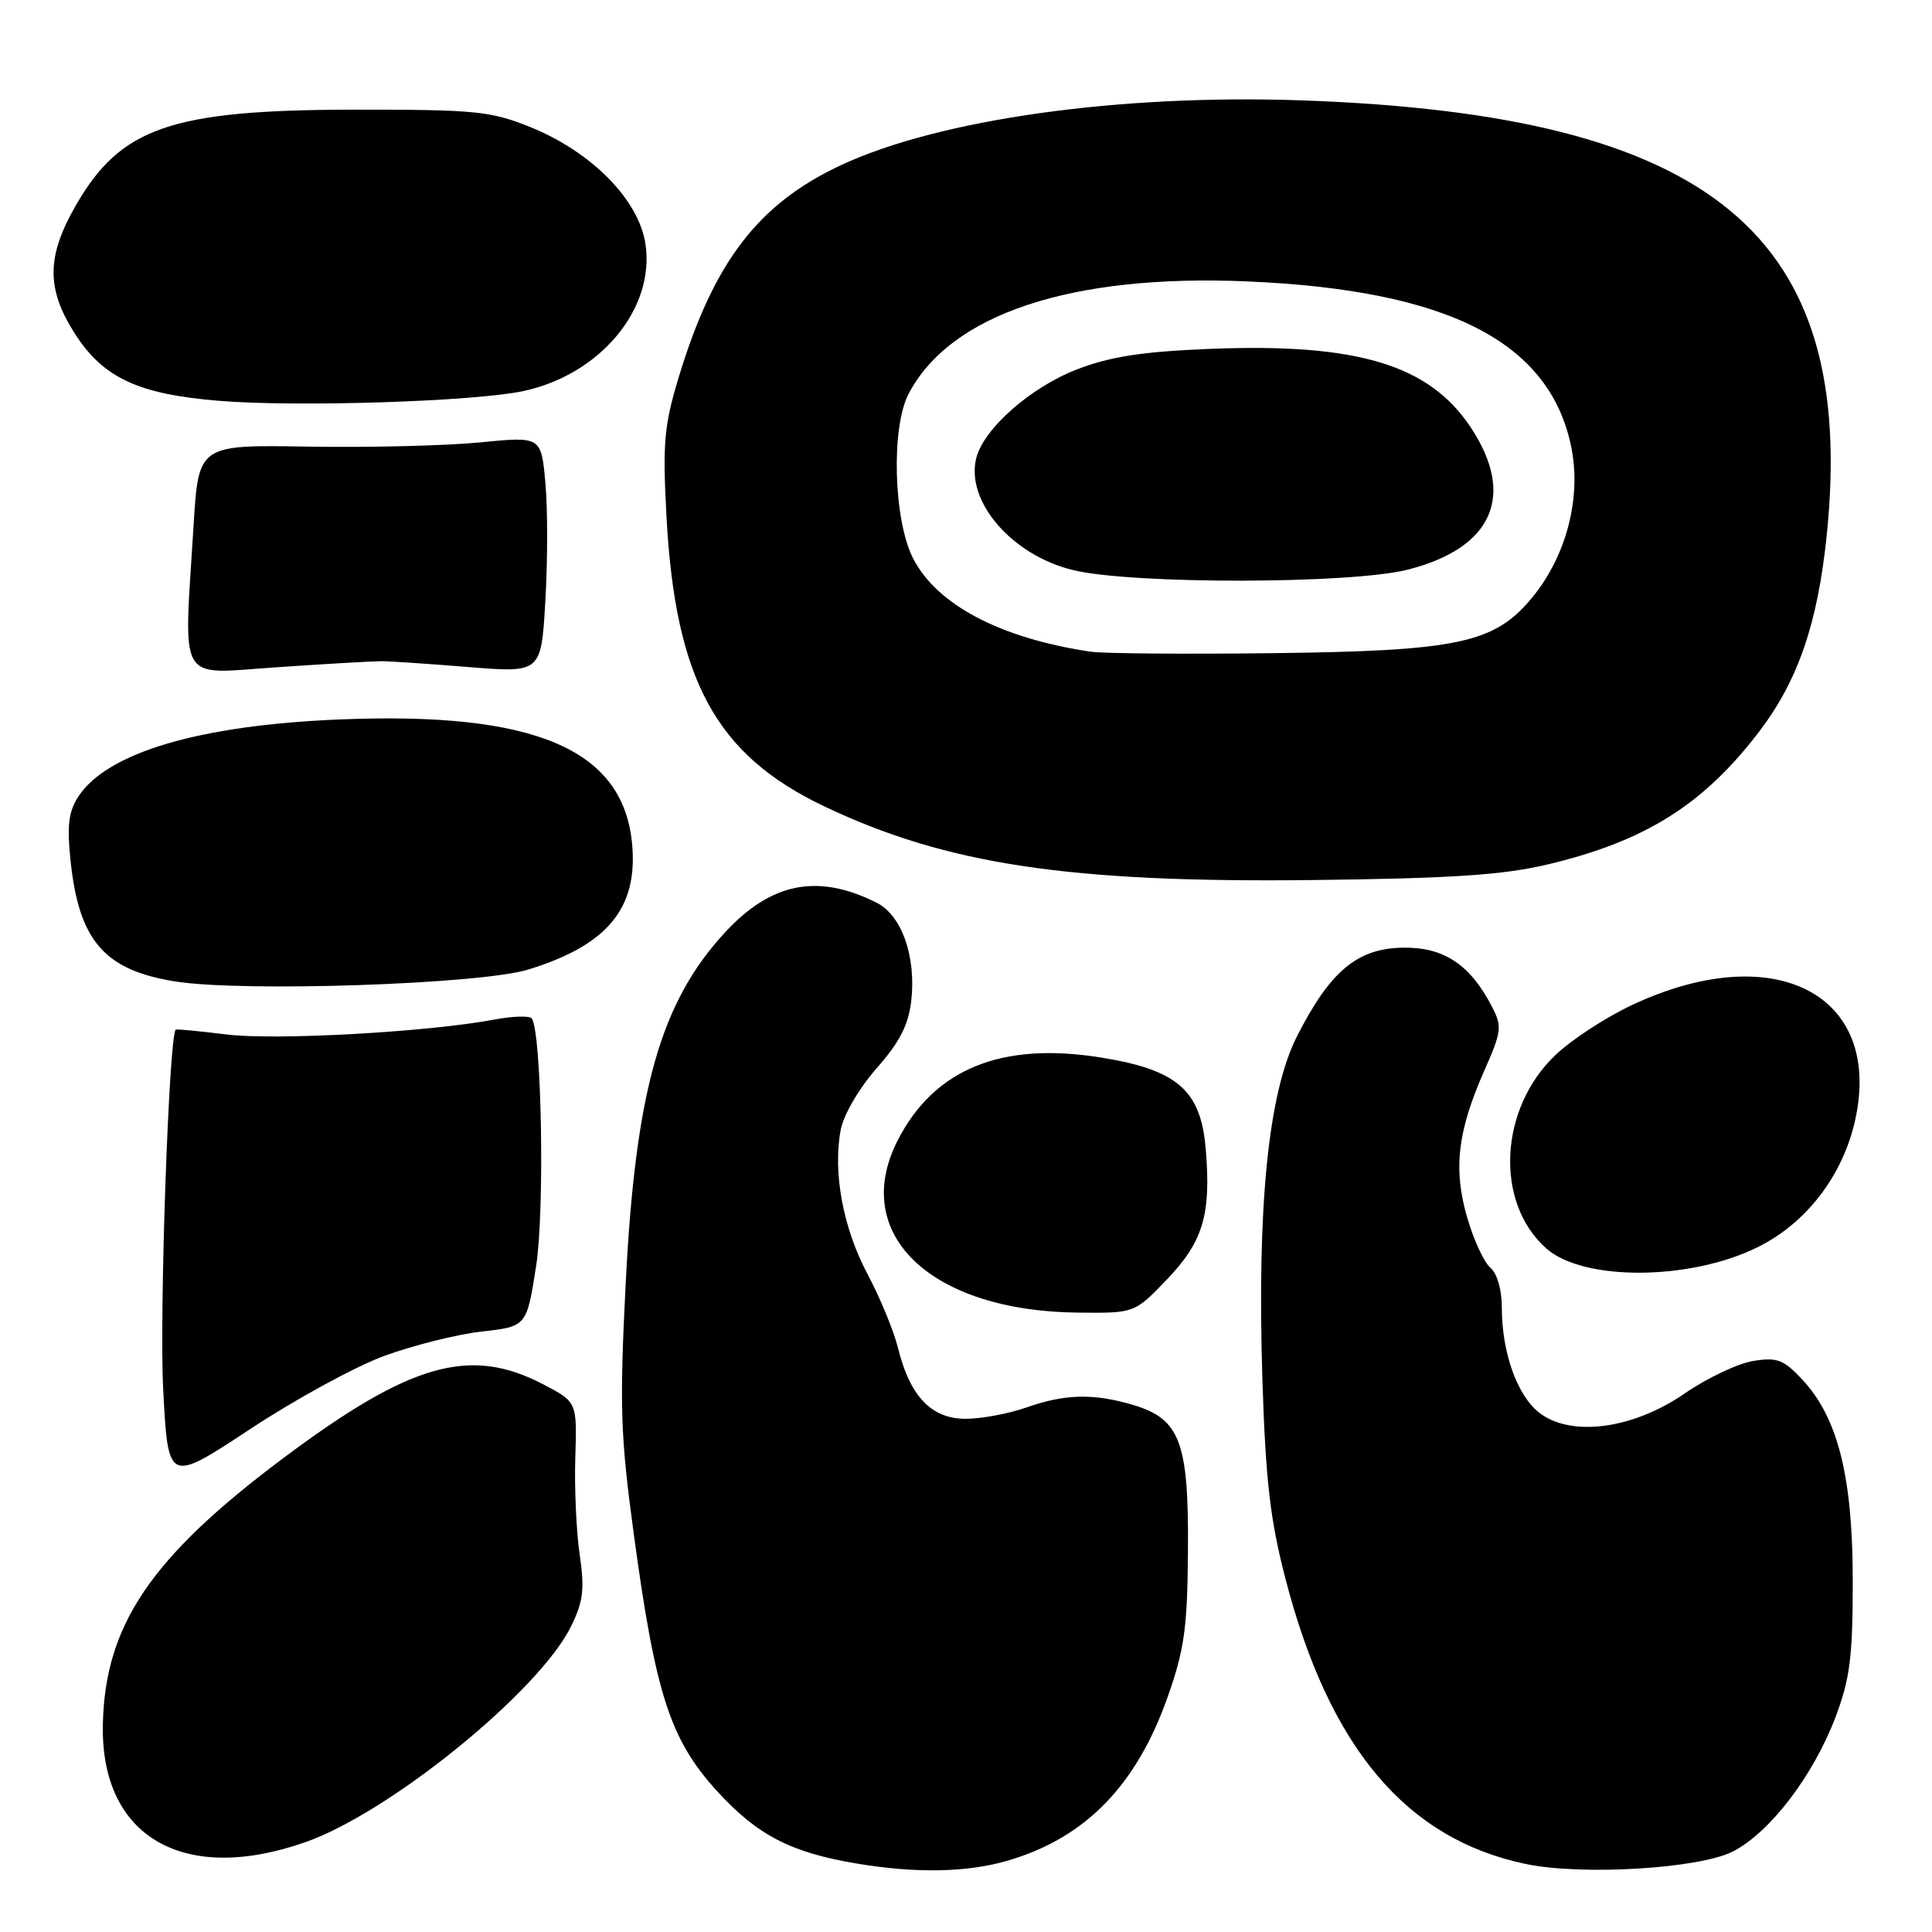 <?xml version="1.0" encoding="UTF-8" standalone="no"?>
<!DOCTYPE svg PUBLIC "-//W3C//DTD SVG 1.1//EN" "http://www.w3.org/Graphics/SVG/1.1/DTD/svg11.dtd" >
<svg xmlns="http://www.w3.org/2000/svg" xmlns:xlink="http://www.w3.org/1999/xlink" version="1.1" viewBox="0 0 256 256">
 <g >
 <path fill="currentColor"
d=" M 133.65 246.51 C 143.88 243.47 150.59 236.57 154.74 224.80 C 156.93 218.60 157.34 215.70 157.41 205.50 C 157.52 191.11 156.37 188.03 150.20 186.18 C 144.95 184.61 141.12 184.69 136.00 186.50 C 133.66 187.32 130.04 188.00 127.95 188.00 C 123.42 188.00 120.57 185.02 118.99 178.62 C 118.43 176.35 116.61 171.93 114.94 168.80 C 111.70 162.70 110.34 155.34 111.40 149.70 C 111.77 147.73 113.82 144.21 116.15 141.56 C 119.23 138.07 120.38 135.81 120.75 132.57 C 121.40 126.72 119.48 121.29 116.17 119.62 C 108.37 115.70 102.18 116.92 96.04 123.58 C 87.51 132.83 84.20 144.54 82.91 170.00 C 82.08 186.42 82.20 190.18 84.01 203.50 C 86.87 224.56 88.82 230.55 95.04 237.36 C 100.35 243.17 104.81 245.48 113.53 246.93 C 121.45 248.26 128.25 248.11 133.65 246.51 Z  M 229.64 245.32 C 234.54 242.79 240.26 235.31 243.21 227.54 C 245.13 222.46 245.50 219.59 245.50 209.50 C 245.50 195.70 243.54 187.86 238.82 182.81 C 236.33 180.14 235.48 179.82 232.28 180.34 C 230.26 180.67 226.17 182.61 223.20 184.66 C 216.34 189.39 208.10 190.46 203.93 187.17 C 201.01 184.87 199.00 179.18 199.00 173.26 C 199.00 170.90 198.38 168.73 197.49 167.99 C 196.66 167.30 195.27 164.31 194.41 161.33 C 192.54 154.91 193.12 149.92 196.68 141.86 C 198.98 136.65 199.06 136.02 197.68 133.36 C 194.78 127.79 191.31 125.49 185.91 125.57 C 179.85 125.66 176.25 128.67 171.86 137.31 C 168.05 144.82 166.54 159.83 167.28 183.00 C 167.71 196.23 168.31 201.44 170.35 209.27 C 176.16 231.60 186.32 243.65 202.13 246.98 C 209.59 248.55 225.20 247.61 229.64 245.32 Z  M 40.48 244.09 C 51.70 240.15 71.46 224.08 75.68 215.48 C 77.29 212.19 77.48 210.55 76.81 206.00 C 76.37 202.97 76.10 197.19 76.23 193.14 C 76.46 185.77 76.46 185.77 71.98 183.43 C 62.25 178.35 54.35 180.61 37.39 193.32 C 19.97 206.38 13.90 215.36 13.63 228.50 C 13.31 243.39 24.31 249.78 40.48 244.09 Z  M 50.82 179.70 C 54.65 178.29 60.48 176.82 63.79 176.44 C 69.79 175.77 69.79 175.77 71.04 167.75 C 72.18 160.44 71.78 137.07 70.48 134.97 C 70.24 134.57 67.99 134.63 65.49 135.10 C 56.62 136.76 36.44 137.88 30.00 137.07 C 26.42 136.63 23.40 136.34 23.29 136.43 C 22.39 137.13 21.10 174.04 21.62 184.02 C 22.27 196.54 22.27 196.54 33.07 189.41 C 39.00 185.49 46.99 181.12 50.82 179.70 Z  M 154.62 169.54 C 159.42 164.53 160.49 160.94 159.77 152.29 C 159.13 144.47 156.03 141.76 145.89 140.13 C 132.70 138.00 123.78 141.64 118.94 151.12 C 112.60 163.55 123.33 173.76 142.92 173.93 C 150.34 174.00 150.34 174.00 154.62 169.54 Z  M 233.00 165.21 C 239.47 161.97 244.27 155.63 245.86 148.23 C 249.41 131.65 235.03 124.34 216.23 133.18 C 212.78 134.80 208.21 137.78 206.09 139.81 C 198.63 146.93 198.04 159.32 204.87 165.41 C 209.80 169.80 224.04 169.70 233.00 165.21 Z  M 70.00 128.47 C 80.53 125.23 84.57 120.31 83.75 111.76 C 82.55 99.24 70.82 94.27 45.00 95.33 C 26.44 96.09 14.21 99.70 10.38 105.55 C 9.09 107.52 8.86 109.39 9.35 114.06 C 10.46 124.66 13.84 128.56 23.24 130.05 C 32.23 131.48 63.69 130.42 70.00 128.47 Z  M 205.00 114.56 C 218.02 111.48 225.77 106.60 233.18 96.83 C 238.26 90.14 240.86 82.55 242.05 70.93 C 246.14 31.10 226.96 15.21 172.49 13.30 C 148.28 12.45 124.42 15.81 111.40 21.90 C 100.46 27.02 94.57 34.72 89.95 49.93 C 87.99 56.39 87.79 58.70 88.31 68.41 C 89.48 90.12 94.87 100.03 109.25 106.86 C 125.40 114.54 141.68 116.99 174.00 116.61 C 192.29 116.40 199.16 115.94 205.00 114.56 Z  M 50.50 87.61 C 51.60 87.61 56.82 87.96 62.10 88.39 C 71.70 89.16 71.70 89.16 72.26 79.68 C 72.57 74.46 72.58 67.41 72.27 64.01 C 71.71 57.82 71.71 57.82 63.60 58.62 C 59.15 59.06 48.93 59.31 40.90 59.18 C 26.31 58.93 26.31 58.93 25.65 69.62 C 24.34 91.05 23.32 89.31 36.75 88.41 C 43.21 87.97 49.40 87.61 50.50 87.61 Z  M 69.29 51.83 C 79.52 49.67 86.81 40.91 85.53 32.34 C 84.65 26.46 78.37 20.10 70.22 16.82 C 65.00 14.72 62.97 14.52 47.00 14.53 C 22.67 14.56 15.99 16.86 10.03 27.25 C 6.17 33.97 6.13 38.24 9.87 44.13 C 13.62 50.04 18.27 52.23 29.00 53.11 C 39.36 53.96 62.73 53.21 69.29 51.83 Z  M 144.50 86.35 C 132.55 84.57 124.13 80.14 120.98 73.97 C 118.40 68.91 118.06 56.72 120.37 52.24 C 125.86 41.63 141.93 36.28 165.30 37.29 C 191.86 38.43 205.28 45.26 208.18 59.13 C 209.59 65.88 207.57 73.69 202.98 79.23 C 198.00 85.24 193.18 86.26 168.50 86.55 C 156.95 86.69 146.15 86.60 144.50 86.35 Z  M 186.54 75.48 C 197.79 72.62 200.87 65.67 194.88 56.63 C 189.37 48.31 179.80 45.44 160.28 46.23 C 151.35 46.59 147.10 47.25 142.72 48.94 C 136.57 51.31 130.34 56.80 129.36 60.70 C 127.92 66.44 134.09 73.58 142.19 75.54 C 150.01 77.44 179.01 77.40 186.54 75.48 Z "/>
</g>
</svg>